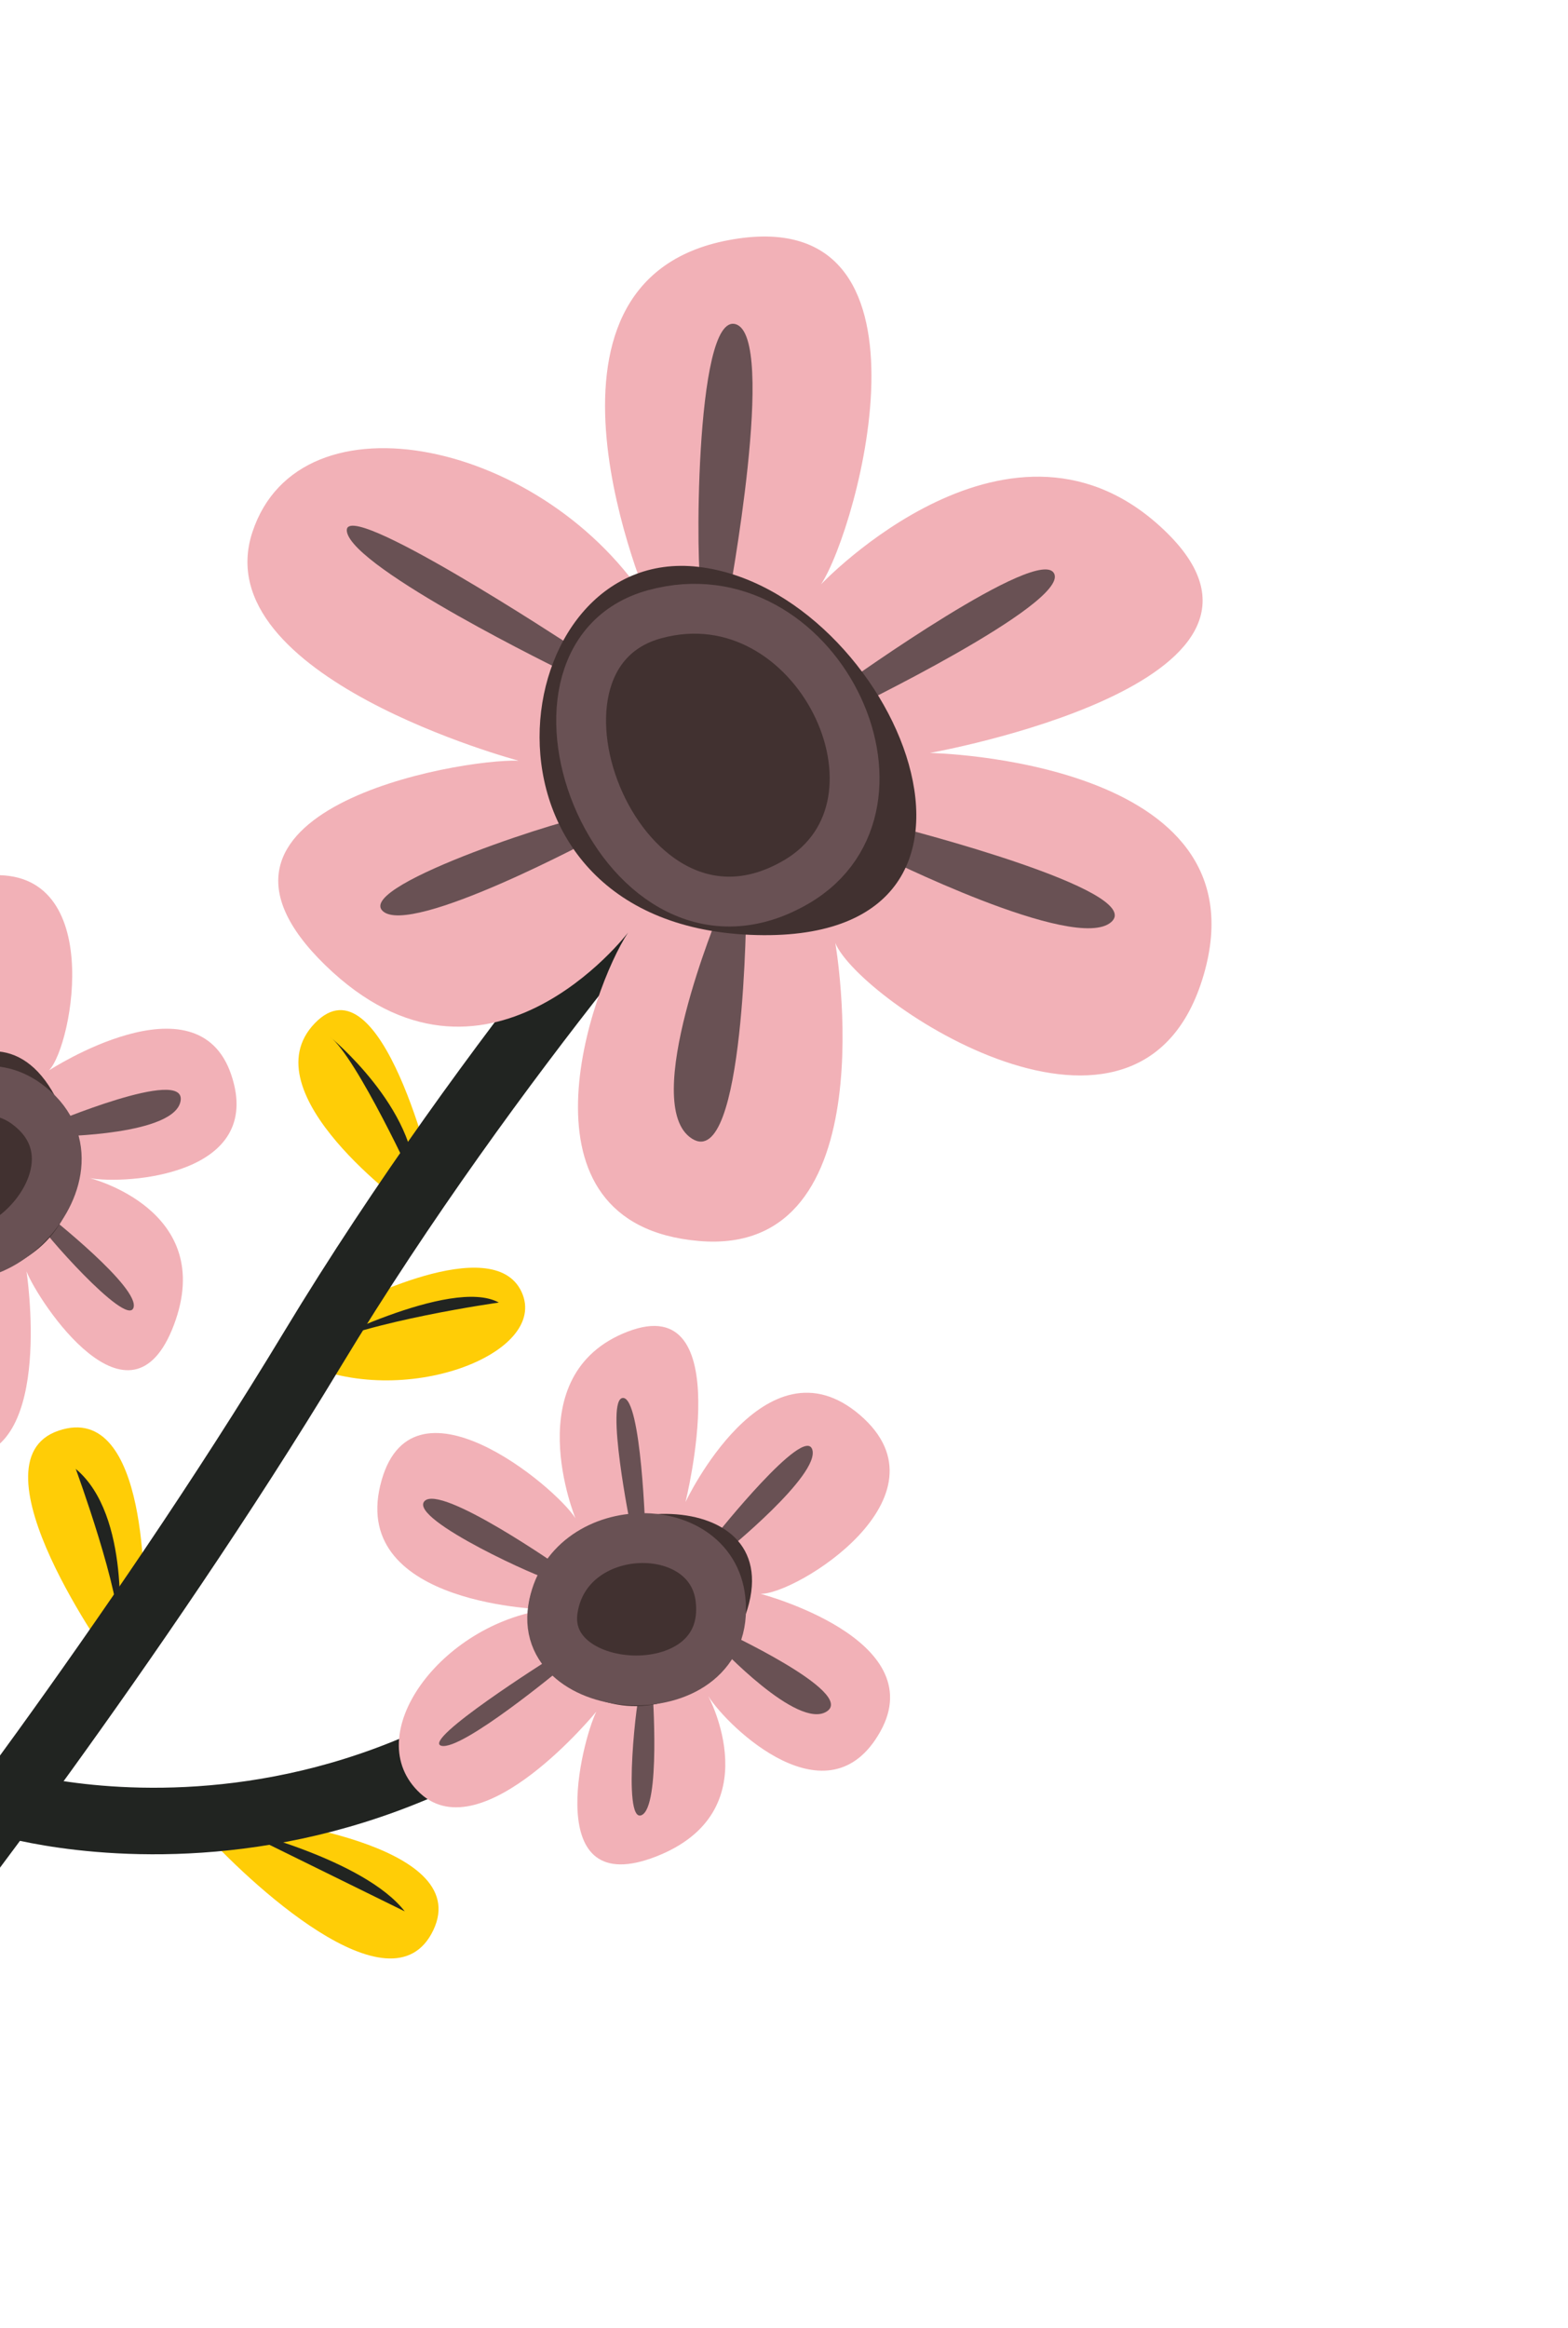 <svg width="62" height="92" viewBox="0 0 62 92" fill="none" xmlns="http://www.w3.org/2000/svg">
<g clip-path="url(#clip0_1_528)">
<path d="M10.004 71.871C10.004 71.871 18.785 72.819 17.134 76.285C15.485 79.748 9.685 74.238 8.009 72.361L10.001 71.875L10.004 71.871Z" fill="#FFCD06"/>
<path d="M4.417 65.691C4.417 65.691 -1.309 57.775 2.313 56.544C5.938 55.31 5.691 63.326 5.691 63.326L4.413 65.688L4.417 65.691Z" fill="#FFCD06"/>
<path d="M13.774 51.628C13.774 51.628 19.491 48.613 20.623 51.059C21.754 53.506 15.906 55.741 11.916 53.847L13.774 51.628Z" fill="#FFCD06"/>
<path d="M16.148 47.732C16.148 47.732 9.797 43.194 12.444 40.445C15.091 37.695 17.168 46.687 17.168 46.687L16.148 47.732Z" fill="#FFCD06"/>
<path d="M-0.422 45.788C-0.422 45.788 -10.675 65.897 -1.924 73.793" stroke="#212421" stroke-width="2.63" stroke-miterlimit="10"/>
<path d="M28.358 31.651C28.358 31.651 19.509 41.478 12.365 53.304C5.221 65.13 -3.552 76.312 -3.552 76.312" stroke="#212421" stroke-width="2.63" stroke-miterlimit="10"/>
<path d="M25.701 23.936C25.701 23.936 20.088 11.124 28.814 9.49C37.542 7.852 33.919 20.893 32.465 23.094C32.465 23.094 40.048 15.081 46.133 21.049C52.218 27.016 36.77 29.758 36.77 29.758C36.77 29.758 50.082 30.006 47.594 38.532C45.106 47.058 33.957 39.553 33.029 37.27C33.029 37.27 35.192 49.699 27.637 49.047C20.081 48.396 23.379 39.06 24.833 36.859C24.833 36.859 19.179 44.282 12.866 38.151C6.549 32.018 18.121 29.982 20.503 30.064C20.503 30.064 8.098 26.758 9.978 21.037C11.857 15.316 21.62 17.432 25.697 23.933L25.701 23.936Z" fill="#F2B1B7"/>
<path d="M33.533 26.925C33.533 26.925 41.146 21.481 41.686 22.677C42.227 23.874 33.524 28.077 33.524 28.077L33.533 26.925Z" fill="#695154"/>
<path d="M35.541 32.699C35.541 32.699 45.354 35.194 43.94 36.441C42.526 37.689 34.761 33.791 34.761 33.791L35.541 32.699Z" fill="#695154"/>
<path d="M28.439 36.049C28.439 36.049 25.26 43.673 27.362 45.003C29.463 46.333 29.509 35.773 29.509 35.773L28.439 36.049Z" fill="#695154"/>
<path d="M23.284 32.277C23.052 32.111 14.038 34.964 15.13 36.004C16.221 37.044 23.574 33.093 23.574 33.093L23.284 32.277Z" fill="#695154"/>
<path d="M22.546 25.5C22.546 25.5 13.467 19.534 13.717 21.013C13.967 22.492 22.319 26.55 22.319 26.55L22.549 25.497L22.546 25.5Z" fill="#695154"/>
<path d="M27.732 23.129C27.517 23.064 27.432 12.322 29.088 12.813C30.747 13.3 28.796 23.718 28.796 23.718L27.732 23.129Z" fill="#695154"/>
<path d="M27.61 22.403C35.342 23.298 41.389 37.455 29.657 36.947C17.926 36.439 19.879 21.507 27.61 22.403Z" fill="#413130"/>
<path d="M25.893 24.274C32.261 22.54 36.719 31.79 31.491 34.853C24.59 38.895 19.527 26.003 25.893 24.274Z" stroke="#695154" stroke-width="1.97" stroke-miterlimit="10"/>
<path d="M-3.235 48.951C-3.235 48.951 -8.517 54.606 -11.296 50.528C-14.076 46.449 -6.618 45.435 -5.171 45.694C-5.171 45.694 -10.946 43.59 -9.258 39.191C-7.571 34.793 -2.731 42.047 -2.731 42.047C-2.731 42.047 -5.569 35.224 -0.669 34.623C4.232 34.022 2.89 41.334 1.935 42.306C1.935 42.306 7.792 38.487 9.142 42.472C10.492 46.458 4.995 46.822 3.548 46.562C3.548 46.562 8.592 47.813 6.875 52.368C5.155 56.92 1.537 51.48 1.049 50.251C1.049 50.251 2.129 57.282 -1.205 57.578C-4.54 57.874 -5.64 52.441 -3.232 48.947L-3.235 48.951Z" fill="#F2B1B7"/>
<path d="M-0.958 42.031C-0.958 42.031 -1.871 36.496 -0.918 36.94C0.032 37.389 -0.226 42.187 -0.226 42.187L-0.958 42.031Z" fill="#695154"/>
<path d="M2.337 44.91C2.337 44.91 6.936 44.862 7.142 43.502C7.352 42.145 1.955 44.431 1.955 44.431L2.334 44.914L2.337 44.91Z" fill="#695154"/>
<path d="M1.561 48.357C1.528 48.511 4.993 52.47 5.276 51.691C5.562 50.909 1.911 48.034 1.911 48.034L1.558 48.361L1.561 48.357Z" fill="#695154"/>
<path d="M-1.733 50.214C-1.733 50.214 -2.752 56.136 -2.05 55.686C-1.349 55.236 -1.14 50.099 -1.14 50.099L-1.726 50.213L-1.733 50.214Z" fill="#695154"/>
<path d="M-4.438 48.316C-5.705 44.19 0.171 38.019 2.527 44.095C4.883 50.17 -3.167 52.446 -4.438 48.316Z" fill="#413130"/>
<path d="M-3.102 48.781C-5.406 45.923 -1.681 41.632 1.047 43.623C4.646 46.247 -0.8 51.643 -3.102 48.781Z" stroke="#695154" stroke-width="1.97" stroke-miterlimit="10"/>
<path d="M0.289 71.277C0.289 71.277 17.703 76.555 30.137 57.997" stroke="#212421" stroke-width="2.63" stroke-miterlimit="10"/>
<path d="M21.647 63.613C21.647 63.613 13.887 63.489 15.036 58.706C16.185 53.923 21.969 58.759 22.753 60.005C22.753 60.005 20.415 54.327 24.816 52.63C29.217 50.933 27.104 59.366 27.104 59.366C27.104 59.366 30.245 52.702 34.004 55.925C37.756 59.15 31.431 63.049 30.066 62.99C30.066 62.99 36.854 64.766 34.811 68.431C32.768 72.097 28.788 68.278 28.004 67.032C28.004 67.032 30.482 71.599 25.942 73.374C21.405 75.145 22.995 68.832 23.579 67.648C23.579 67.648 19.091 73.149 16.621 70.881C14.15 68.613 17.434 64.167 21.65 63.609L21.647 63.613Z" fill="#F2B1B7"/>
<path d="M24.94 60.35C24.94 60.35 23.906 55.249 24.636 55.25C25.365 55.251 25.521 60.617 25.521 60.617L24.94 60.35Z" fill="#695154"/>
<path d="M28.316 60.669C28.316 60.669 31.808 56.289 32.119 57.292C32.429 58.294 28.695 61.319 28.695 61.319L28.32 60.672L28.316 60.669Z" fill="#695154"/>
<path d="M28.403 65.028C28.403 65.028 31.543 68.395 32.694 67.639C33.846 66.884 28.504 64.421 28.504 64.421L28.403 65.028Z" fill="#695154"/>
<path d="M25.327 66.763C25.192 66.844 24.592 72.055 25.362 71.742C26.136 71.431 25.801 66.806 25.801 66.806L25.32 66.764L25.327 66.763Z" fill="#695154"/>
<path d="M21.725 65.573C21.725 65.573 16.642 68.781 17.45 68.997C18.257 69.213 22.204 65.933 22.204 65.933L21.722 65.577L21.725 65.573Z" fill="#695154"/>
<path d="M21.699 62.403C21.615 62.496 16.16 60.059 16.778 59.336C17.402 58.611 22.236 62 22.236 62L21.699 62.403Z" fill="#695154"/>
<path d="M21.304 62.298C23.508 58.599 32.051 58.816 29.136 64.625C26.221 70.433 19.098 66.001 21.304 62.298Z" fill="#413130"/>
<path d="M21.863 63.595C22.428 59.979 28.126 59.865 28.49 63.211C28.973 67.629 21.298 67.211 21.863 63.595Z" stroke="#695154" stroke-width="1.97" stroke-miterlimit="10"/>
<path d="M9.347 72.269C9.347 72.269 14.4 73.474 16.004 75.542L9.347 72.269Z" fill="#212421"/>
<path d="M4.698 64.598C4.698 64.598 5.188 59.882 2.996 58.055C2.996 58.055 4.827 63.046 4.698 64.598Z" fill="#212421"/>
<path d="M12.361 53.301C12.361 53.301 17.841 50.442 19.724 51.48C19.724 51.48 14.537 52.208 12.361 53.301Z" fill="#212421"/>
<path d="M13.041 40.972C13.041 40.972 16.514 43.814 16.423 46.817C16.423 46.817 14.107 41.781 13.041 40.972Z" fill="#212421"/>
</g>
<defs>
<clipPath id="clip0_1_528">
<rect width="53" height="75" fill="white" transform="translate(18.602) rotate(35.545)"/>
</clipPath>
</defs>
</svg>
